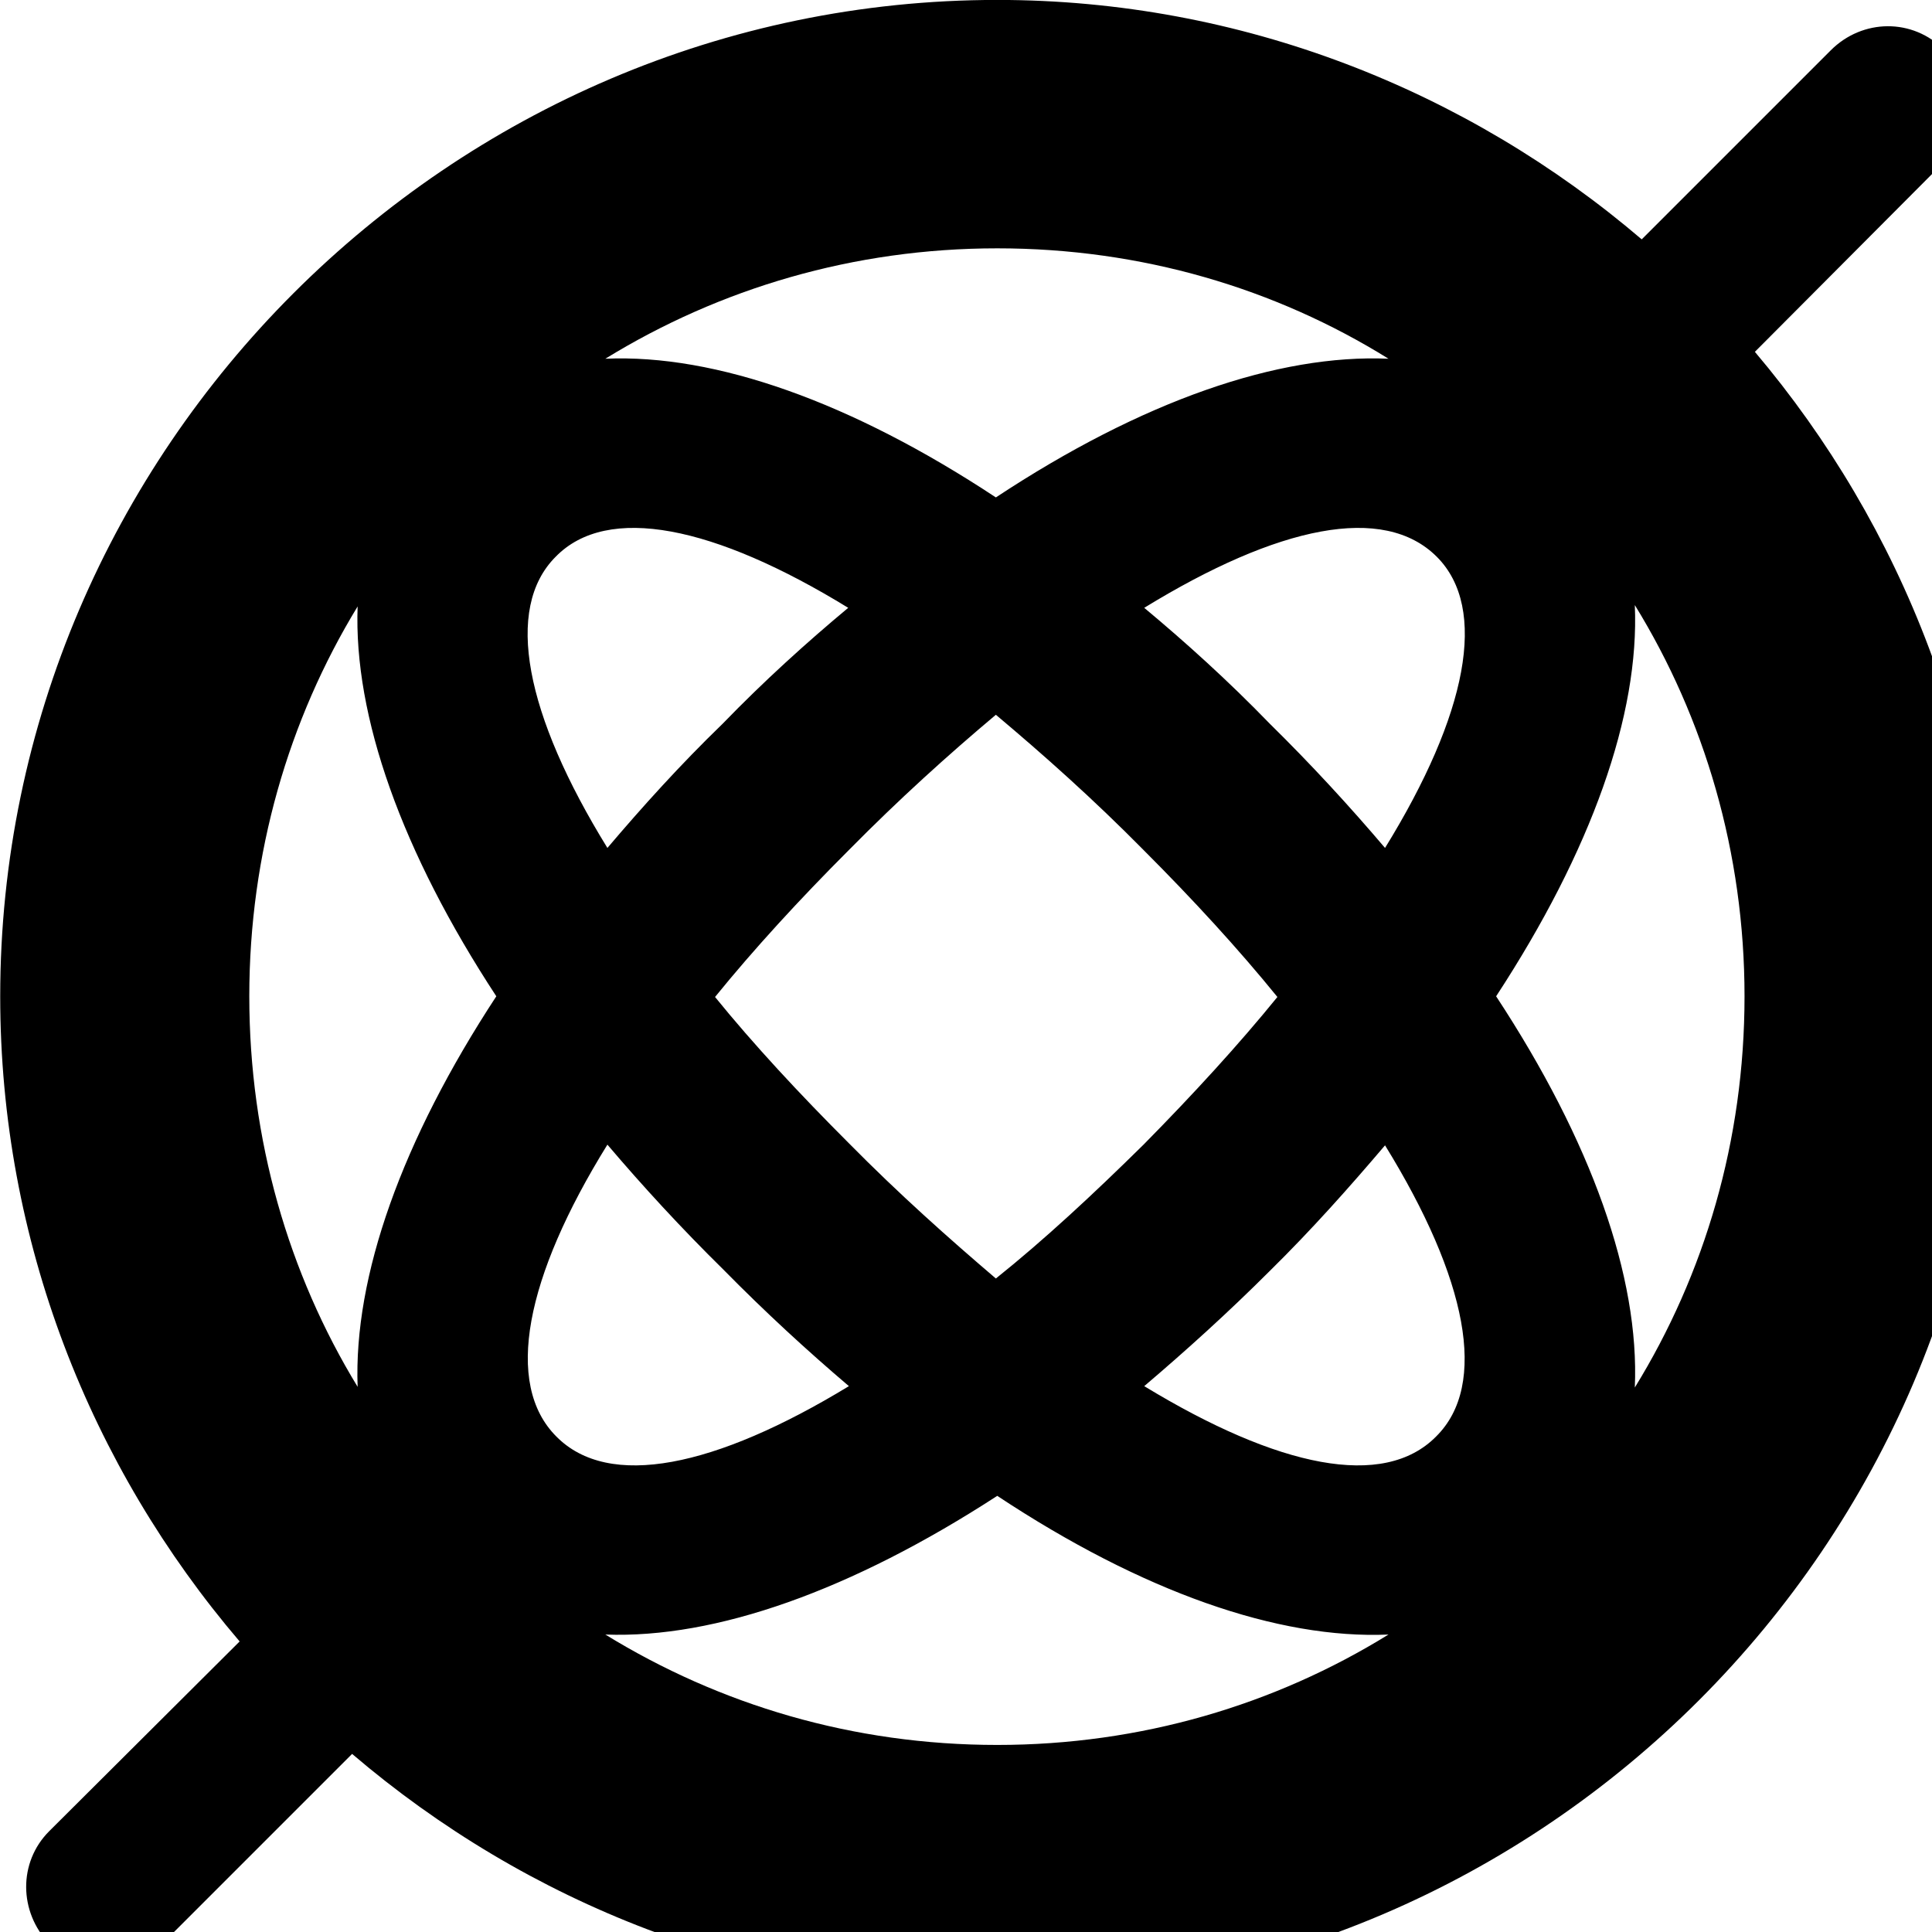 <svg xmlns="http://www.w3.org/2000/svg" viewBox="0 0 28 28" width="28" height="28">
  <path d="M14.433 28.889C22.363 28.889 28.873 22.369 28.873 14.439C28.873 10.899 27.573 7.629 25.433 5.099L28.183 2.339C28.613 1.919 28.613 1.149 28.183 0.729C27.723 0.259 26.993 0.269 26.533 0.729L23.793 3.469C21.263 1.309 17.993 -0.001 14.453 -0.001C6.523 -0.001 0.003 6.519 0.003 14.439C0.003 17.989 1.313 21.259 3.473 23.789L0.713 26.539C0.263 26.989 0.273 27.709 0.713 28.169C1.153 28.619 1.883 28.619 2.343 28.179L5.103 25.419C7.633 27.579 10.893 28.889 14.433 28.889ZM14.453 3.599C16.543 3.599 18.483 4.179 20.123 5.199C18.523 5.129 16.553 5.809 14.433 7.209C12.343 5.829 10.373 5.129 8.773 5.199C10.433 4.179 12.373 3.599 14.453 3.599ZM18.403 10.489C17.803 9.869 17.183 9.309 16.583 8.809C18.523 7.619 20.053 7.299 20.823 8.069C21.573 8.819 21.263 10.359 20.073 12.289C19.563 11.689 19.013 11.089 18.403 10.489ZM8.053 8.069C8.803 7.299 10.353 7.619 12.293 8.809C11.693 9.309 11.073 9.869 10.473 10.489C9.853 11.089 9.313 11.689 8.803 12.289C7.613 10.359 7.303 8.819 8.053 8.069ZM25.283 14.439C25.283 16.529 24.703 18.469 23.693 20.109C23.763 18.509 23.063 16.539 21.683 14.439C23.063 12.329 23.763 10.359 23.693 8.769C24.703 10.409 25.283 12.359 25.283 14.439ZM3.613 14.439C3.613 12.369 4.183 10.429 5.183 8.789C5.123 10.379 5.823 12.349 7.193 14.439C5.823 16.529 5.123 18.499 5.183 20.099C4.183 18.459 3.613 16.519 3.613 14.439ZM12.303 16.569C11.583 15.849 10.923 15.139 10.363 14.449C10.923 13.759 11.583 13.039 12.303 12.319C13.033 11.579 13.743 10.939 14.433 10.359C15.123 10.939 15.843 11.579 16.573 12.319C17.293 13.039 17.953 13.759 18.513 14.449C17.953 15.139 17.293 15.859 16.573 16.589C15.843 17.309 15.133 17.969 14.433 18.529C13.753 17.949 13.033 17.309 12.303 16.569ZM8.063 20.819C7.303 20.059 7.613 18.509 8.803 16.589C9.313 17.189 9.873 17.799 10.483 18.399C11.093 19.019 11.703 19.579 12.303 20.089C10.363 21.269 8.823 21.589 8.063 20.819ZM20.813 20.819C20.053 21.589 18.523 21.269 16.583 20.089C17.183 19.579 17.803 19.019 18.403 18.419C19.013 17.819 19.563 17.199 20.073 16.599C21.263 18.529 21.573 20.069 20.813 20.819ZM14.453 25.289C12.363 25.289 10.433 24.709 8.773 23.689C10.373 23.749 12.343 23.049 14.453 21.679C16.553 23.069 18.523 23.759 20.123 23.689C18.473 24.709 16.533 25.289 14.453 25.289Z" />
</svg>